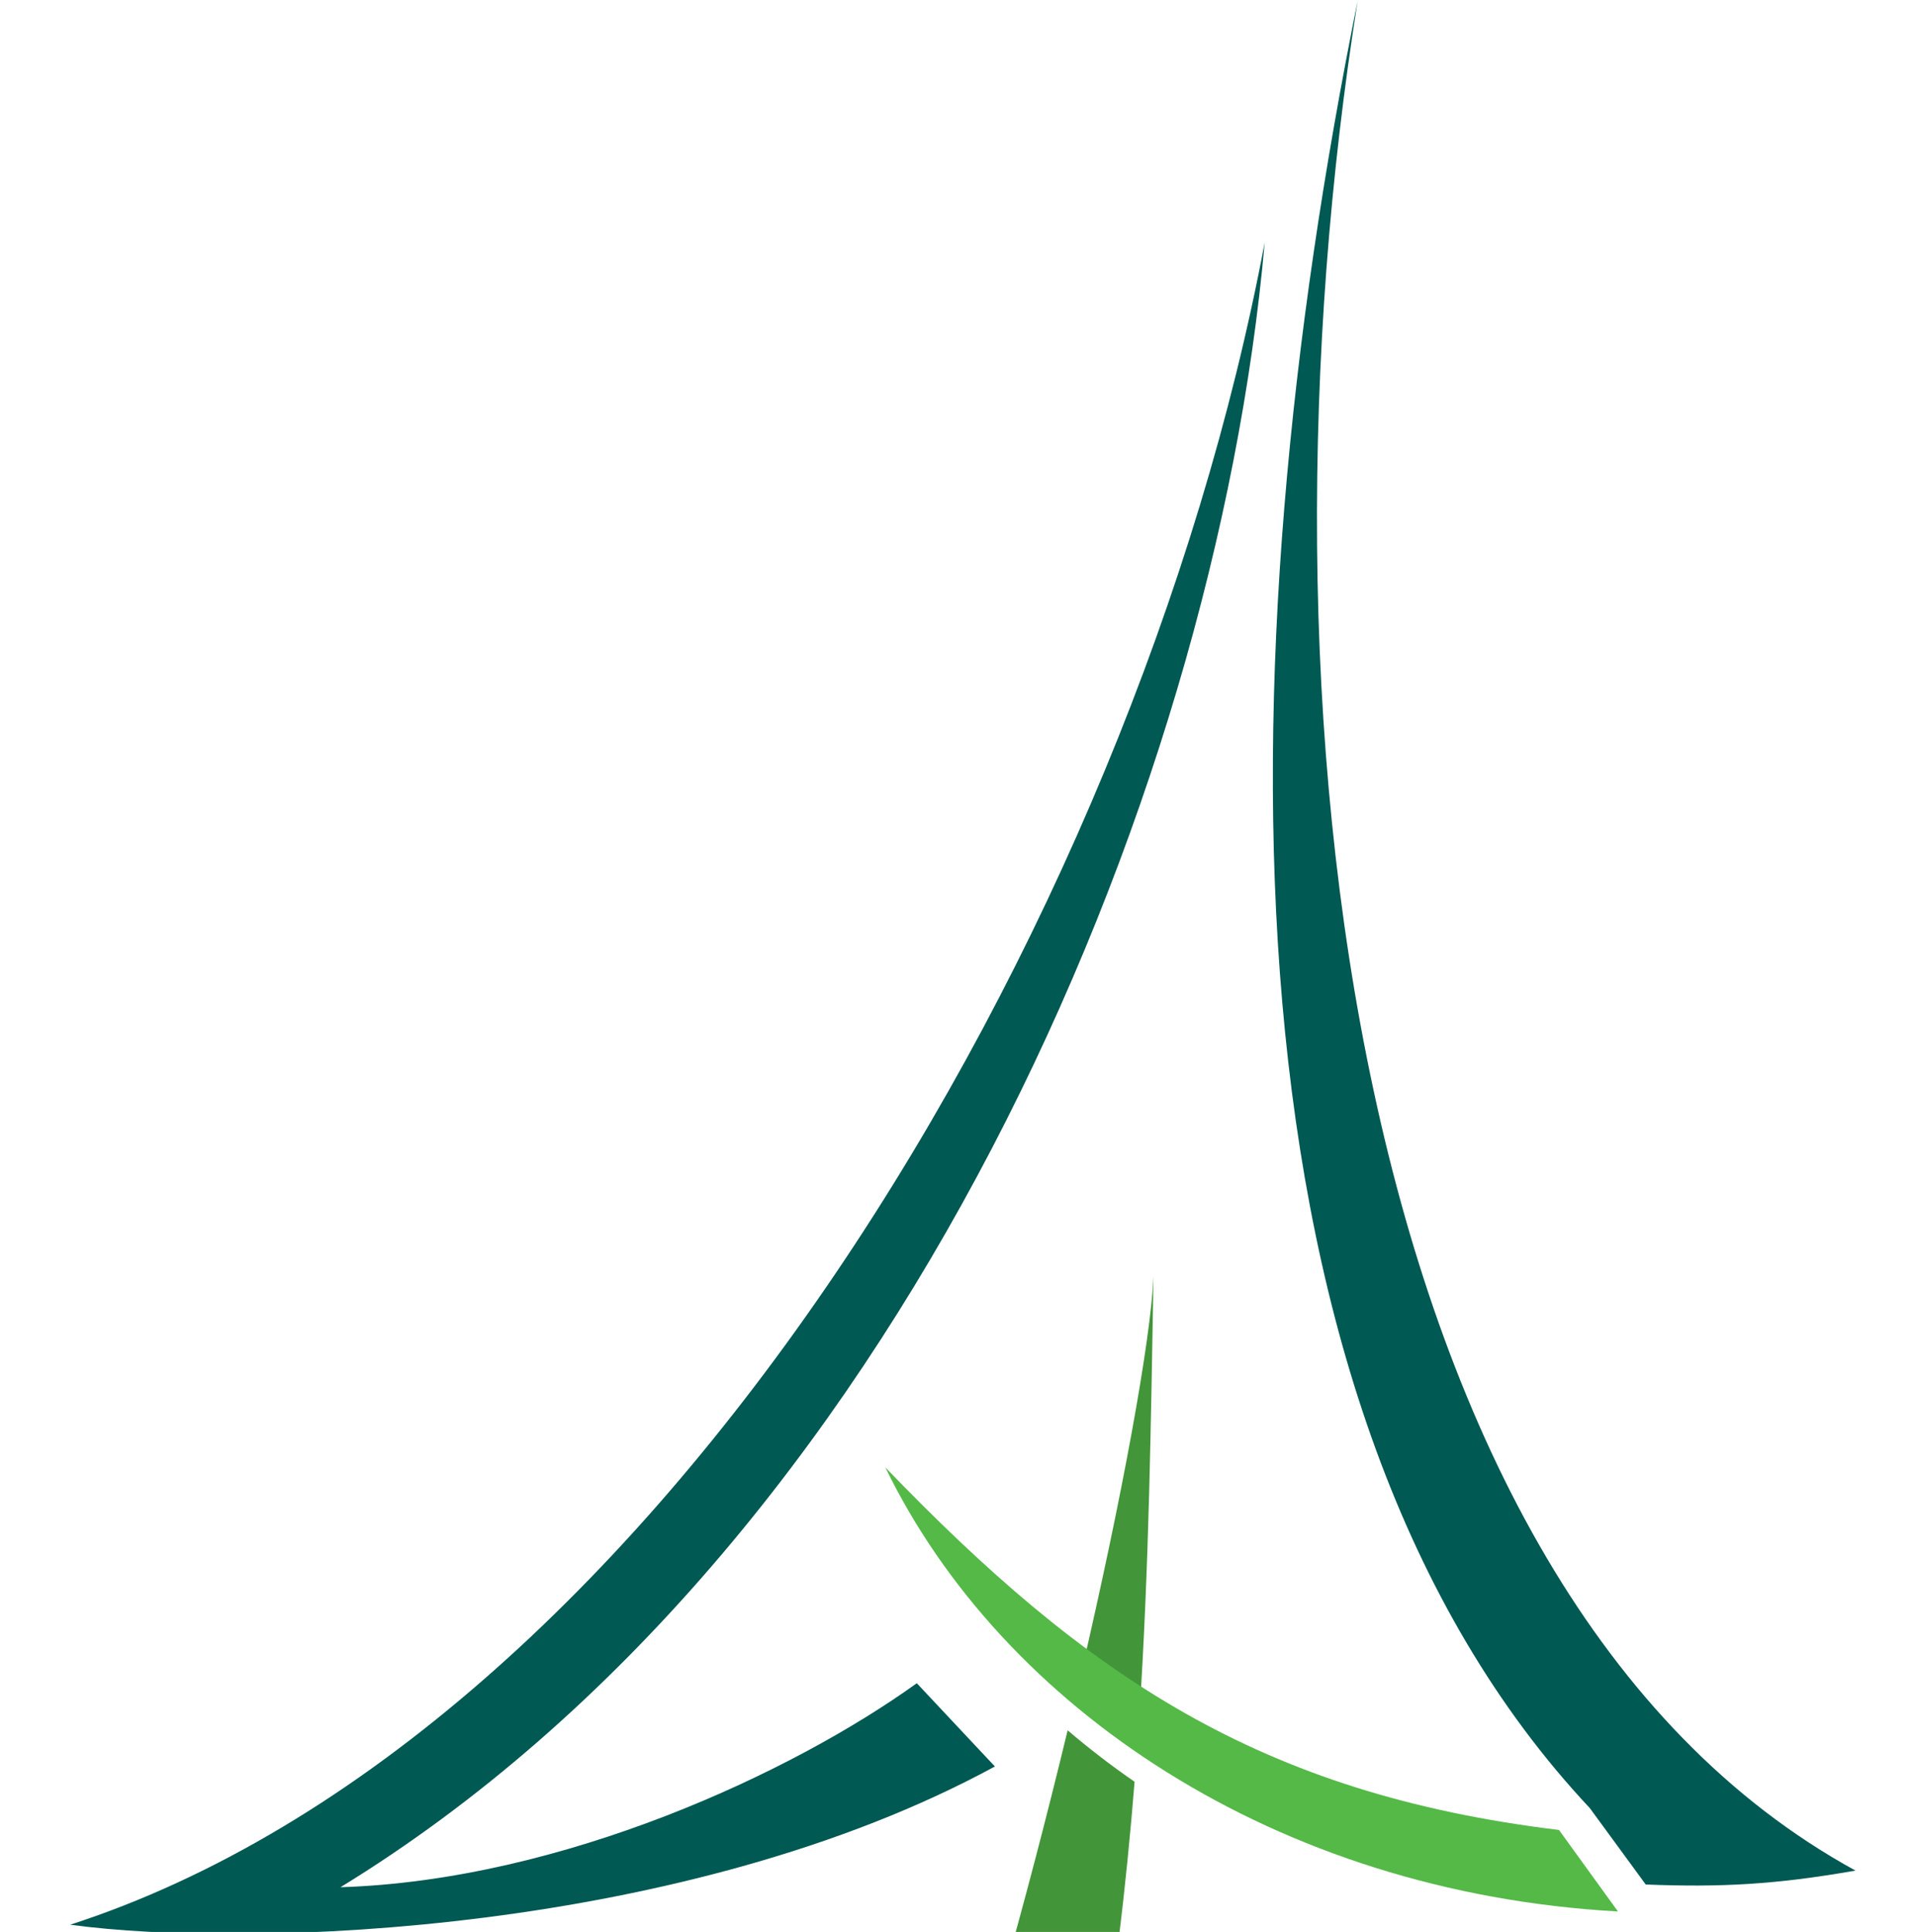 <?xml version="1.0" encoding="UTF-8" standalone="no"?>
<svg
   xmlns:dc="http://purl.org/dc/elements/1.1/"
   xmlns:cc="http://creativecommons.org/ns#"
   xmlns:rdf="http://www.w3.org/1999/02/22-rdf-syntax-ns#"
   xmlns:svg="http://www.w3.org/2000/svg"
   xmlns="http://www.w3.org/2000/svg"
   xmlns:sodipodi="http://sodipodi.sourceforge.net/DTD/sodipodi-0.dtd"
   xmlns:inkscape="http://www.inkscape.org/namespaces/inkscape"
   version="1.1"
   id="svg2"
   xml:space="preserve"
   width="197.485"
   height="199.14"
   viewBox="0 0 197.485 199.14"
   sodipodi:docname="logo_icon.svg"
   inkscape:version="1.0.2 (e86c870879, 2021-01-15)"><defs
     id="defs6"><clipPath
       clipPathUnits="userSpaceOnUse"
       id="clipPath18"><path
         d="M 0,400 H 600 V 0 H 0 Z"
         id="path16" /></clipPath></defs><sodipodi:namedview
     pagecolor="#ffffff"
     bordercolor="#666666"
     borderopacity="1"
     objecttolerance="10"
     gridtolerance="10"
     guidetolerance="10"
     inkscape:pageopacity="0"
     inkscape:pageshadow="2"
     inkscape:window-width="1366"
     inkscape:window-height="719"
     id="namedview4"
     inkscape:document-rotation="0"
     showgrid="false"
     fit-margin-top="0"
     fit-margin-left="-165"
     fit-margin-right="-135"
     fit-margin-bottom="-90"
     inkscape:zoom="0.98437504"
     inkscape:cx="48.281042"
     inkscape:cy="163.41068"
     inkscape:window-x="1366"
     inkscape:window-y="20"
     inkscape:window-maximized="1"
     inkscape:current-layer="g10" /><g
     id="g10"
     inkscape:groupmode="layer"
     inkscape:label="logo_large"
     transform="matrix(1.333,0,0,-1.333,-313.624,430.077)"><g
       id="g12"><g
         id="g14"
         clip-path="url(#clipPath18)"><g
           id="g20"
           transform="translate(158.036,168.559)"><path
             d="m 0,0 -0.811,-7.617 c -0.792,0.576 -1.602,0.976 -2.43,1.202 -0.829,0.225 -1.918,0.338 -3.268,0.338 h -12.937 c -0.883,0 -1.509,-0.072 -1.878,-0.217 -0.369,-0.144 -0.679,-0.423 -0.931,-0.837 -0.127,-0.252 -0.298,-0.765 -0.514,-1.539 -0.216,-0.774 -0.324,-1.297 -0.324,-1.566 0,-0.902 0.739,-1.351 2.215,-1.351 h 11.209 c 1.962,0 3.357,-0.379 4.186,-1.135 1.152,-1.044 1.729,-2.313 1.729,-3.808 0,-0.666 -0.163,-1.629 -0.487,-2.89 l -2.43,-9.372 c -0.487,-1.891 -0.969,-3.268 -1.445,-4.132 -0.478,-0.864 -1.175,-1.62 -2.093,-2.268 -1.027,-0.721 -2.044,-1.175 -3.053,-1.365 -1.008,-0.189 -2.944,-0.293 -5.806,-0.31 h -24.335 l 1.026,7.454 c 1.026,-0.612 1.904,-0.995 2.633,-1.148 0.73,-0.153 2.057,-0.229 3.984,-0.229 h 12.046 c 0.99,0 1.648,0.062 1.972,0.188 0.324,0.126 0.594,0.433 0.81,0.919 0.504,1.044 0.756,2.007 0.756,2.89 0,0.882 -0.711,1.323 -2.134,1.323 l -1.485,-0.026 h -8.913 c -4.609,0 -6.914,1.691 -6.914,5.077 0,0.918 0.252,2.35 0.756,4.294 l 2.215,8.508 c 0.396,1.585 0.878,2.804 1.445,3.66 0.567,0.854 1.4,1.643 2.498,2.363 0.882,0.558 1.854,0.963 2.917,1.215 1.062,0.252 2.341,0.379 3.835,0.379 z"
             style="fill:#005953;fill-opacity:1;fill-rule:nonzero;stroke:none"
             id="path22" /></g><g
           id="g24"
           transform="translate(170.244,151.138)"><path
             d="m 0,0 -2.836,-11.073 c -0.198,-0.902 -0.297,-1.423 -0.297,-1.567 0,-0.541 0.203,-0.932 0.608,-1.175 0.405,-0.243 1.057,-0.365 1.958,-0.365 h 3.943 c 1.188,0 1.99,0.14 2.404,0.419 0.414,0.279 0.747,0.905 0.999,1.877 L 9.507,-1.378 C 9.723,-0.55 9.832,0.09 9.832,0.54 9.832,1.206 9.615,1.684 9.183,1.972 8.751,2.259 8.049,2.403 7.077,2.403 H 3.728 C 2.467,2.403 1.598,2.25 1.121,1.944 0.644,1.638 0.271,0.99 0,0 m -1.62,7.67 h 16.448 c 1.26,0 2.201,-0.063 2.822,-0.189 0.621,-0.126 1.274,-0.387 1.958,-0.783 1.045,-0.594 1.864,-1.431 2.458,-2.511 0.595,-1.082 0.892,-2.27 0.892,-3.566 0,-0.9 -0.153,-1.935 -0.459,-3.106 l -2.566,-9.912 c -0.378,-1.458 -0.788,-2.566 -1.229,-3.322 -0.442,-0.757 -1.085,-1.459 -1.932,-2.107 -0.81,-0.63 -1.751,-1.058 -2.822,-1.282 -1.071,-0.226 -2.687,-0.338 -4.848,-0.338 H -7.265 c -2.107,0 -3.525,0.076 -4.254,0.229 -0.729,0.154 -1.463,0.518 -2.201,1.094 -1.711,1.387 -2.566,3.205 -2.566,5.456 0,0.648 0.117,1.413 0.351,2.296 l 3.052,11.884 c 0.612,2.322 1.737,3.929 3.376,4.82 1.638,0.892 4.267,1.337 7.887,1.337"
             style="fill:#005953;fill-opacity:1;fill-rule:nonzero;stroke:none"
             id="path26" /></g><g
           id="g28"
           transform="translate(234.122,158.808)"><path
             d="m 0,0 -5.753,-22.228 c -0.234,-0.936 -0.351,-1.918 -0.351,-2.944 0,-0.594 0.125,-1.242 0.378,-1.944 h -12.235 l -0.135,2.161 c -0.702,-1.441 -2.008,-2.161 -3.916,-2.161 h -10.101 c -2.305,0 -4.043,0.405 -5.213,1.216 -0.901,0.629 -1.616,1.421 -2.147,2.376 -0.532,0.954 -0.797,1.926 -0.797,2.917 0,0.63 0.144,1.503 0.432,2.62 l 3.403,13.098 c 0.234,0.937 0.351,1.91 0.351,2.917 0,0.595 -0.126,1.252 -0.378,1.972 h 14.558 l -4.997,-19.283 c -0.108,-0.415 -0.162,-0.748 -0.162,-1 0,-1.044 0.711,-1.567 2.134,-1.567 h 3.673 c 0.9,0 1.557,0.158 1.972,0.473 0.414,0.314 0.729,0.914 0.945,1.796 l 3.808,14.692 c 0.252,0.973 0.378,1.946 0.378,2.917 0,0.576 -0.126,1.234 -0.378,1.972 z"
             style="fill:#005953;fill-opacity:1;fill-rule:nonzero;stroke:none"
             id="path30" /></g><g
           id="g32"
           transform="translate(264.885,158.808)"><path
             d="M 0,0 -1.377,-5.267 H -12.1 l -3.538,-13.719 c -0.072,-0.271 -0.108,-0.54 -0.108,-0.811 0,-0.738 0.292,-1.266 0.878,-1.58 0.585,-0.315 1.535,-0.473 2.849,-0.473 h 3.539 c 1.638,0 3.177,0.28 4.618,0.837 l -1.567,-6.103 h -13.504 c -1.801,0 -3.273,0.095 -4.416,0.283 -1.144,0.189 -2.022,0.491 -2.633,0.905 -0.955,0.63 -1.702,1.441 -2.242,2.431 -0.54,0.99 -0.81,2.034 -0.81,3.133 0,0.63 0.108,1.359 0.324,2.187 l 3.349,12.91 h -5.591 L -29.602,0 h 5.591 L -22.688,5.159 -9.183,5.97 -10.75,0 Z"
             style="fill:#005953;fill-opacity:1;fill-rule:nonzero;stroke:none"
             id="path34" /></g><g
           id="g36"
           transform="translate(283.198,168.559)"><path
             d="m 0,0 -2.917,-11.29 c 0.648,0.63 1.274,1.044 1.877,1.242 0.603,0.198 1.499,0.297 2.687,0.297 H 8.67 c 1.728,0 3.038,-0.121 3.93,-0.364 0.891,-0.243 1.706,-0.698 2.444,-1.364 0.756,-0.685 1.354,-1.503 1.796,-2.458 0.441,-0.955 0.662,-1.89 0.662,-2.809 0,-0.775 -0.162,-1.792 -0.486,-3.052 l -3.161,-12.208 c -0.233,-0.9 -0.351,-1.873 -0.351,-2.917 0,-0.576 0.118,-1.224 0.351,-1.944 h -15.61 c 0.719,1.044 1.251,1.971 1.593,2.782 0.342,0.81 0.711,1.981 1.107,3.511 l 3.079,11.911 c 0.198,0.756 0.297,1.323 0.297,1.701 0,1.296 -0.918,1.944 -2.755,1.944 H -1.08 c -1.153,0 -1.959,-0.202 -2.418,-0.607 -0.459,-0.405 -0.859,-1.256 -1.201,-2.553 l -3.566,-13.828 c -0.234,-0.9 -0.351,-1.873 -0.351,-2.917 0,-0.594 0.117,-1.242 0.351,-1.944 h -15.61 c 0.702,1.044 1.228,1.971 1.58,2.782 0.351,0.81 0.724,1.981 1.12,3.511 l 6.644,25.712 c 0.234,0.9 0.351,1.872 0.351,2.917 0,0.593 -0.117,1.242 -0.351,1.945 z"
             style="fill:#005953;fill-opacity:1;fill-rule:nonzero;stroke:none"
             id="path38" /></g><g
           id="g40"
           transform="translate(317.879,136.958)"><path
             d="m 0,0 h 2.891 c 0.845,0 1.422,0.036 1.728,0.108 0.305,0.072 0.575,0.234 0.81,0.487 0.467,0.504 0.9,1.503 1.296,2.997 l 2.459,9.534 c 0.252,1.009 0.377,1.594 0.377,1.756 0,1.134 -0.909,1.701 -2.728,1.701 H 3.646 C 2.638,16.583 1.953,16.426 1.594,16.11 1.232,15.795 0.909,15.07 0.621,13.937 L -2.215,2.971 C -2.395,2.196 -2.484,1.72 -2.484,1.54 -2.484,0.514 -1.656,0 0,0 M 1.289,30.903 0.777,20.669 c 0.522,0.595 2.545,0.753 3.032,0.925 0.486,0.171 1.295,0.256 2.429,0.256 h 7.78 c 1.459,0 2.601,-0.118 3.429,-0.351 0.828,-0.234 1.657,-0.685 2.486,-1.351 1.71,-1.368 2.565,-3.07 2.565,-5.104 0,-1.207 -0.152,-2.387 -0.459,-3.538 L 19.527,1.782 C 18.896,-0.685 17.902,-2.476 16.543,-3.592 15.184,-4.709 13.324,-5.267 10.965,-5.267 H 1.026 c -1.53,0 -2.63,0.176 -3.295,0.527 -0.667,0.351 -1.143,1.012 -1.431,1.985 L -4.349,-5.267 H -18.69 c 0.702,1.044 1.229,1.972 1.58,2.783 0.351,0.809 0.724,1.98 1.121,3.51 l 11.137,21.946 c 0.234,0.9 2.559,3.049 2.559,4.094 0,0.595 1.257,4.159 1.023,4.861 z"
             style="fill:#439539;fill-opacity:1;fill-rule:nonzero;stroke:none"
             id="path42" /></g><g
           id="g44"
           transform="translate(357.529,158.808)"><path
             d="m 0,0 c -0.037,-0.647 -0.072,-1.44 -0.109,-2.376 -0.018,-0.667 -0.08,-1.414 -0.189,-2.242 0.937,1.801 1.931,3.02 2.985,3.66 C 3.74,-0.319 5.266,0 7.265,0 h 7.508 l -2.295,-8.886 c -0.973,0.882 -2.486,1.351 -4.539,1.405 H 3.295 c -1.172,0 -2.022,-0.171 -2.553,-0.513 -0.531,-0.343 -0.914,-0.955 -1.148,-1.837 l -3.213,-12.424 c -0.235,-0.9 -0.352,-1.882 -0.352,-2.943 0,-0.577 0.117,-1.216 0.352,-1.918 H -19.23 c 0.701,1.044 1.228,1.971 1.58,2.782 0.35,0.81 0.724,1.98 1.121,3.511 l 4.132,15.934 c 0.233,0.937 0.35,1.91 0.35,2.917 0,0.595 -0.126,1.252 -0.378,1.972 z"
             style="fill:#439539;fill-opacity:1;fill-rule:nonzero;stroke:none"
             id="path46" /></g><g
           id="g48"
           transform="translate(383.836,151.138)"><path
             d="m 0,0 -2.836,-11.073 c -0.198,-0.902 -0.297,-1.423 -0.297,-1.567 0,-0.541 0.203,-0.932 0.608,-1.175 0.405,-0.243 1.057,-0.365 1.959,-0.365 h 3.943 c 1.187,0 1.988,0.14 2.403,0.419 0.413,0.279 0.747,0.905 0.999,1.877 L 9.508,-1.378 C 9.723,-0.55 9.832,0.09 9.832,0.54 9.832,1.206 9.615,1.684 9.184,1.972 8.751,2.259 8.049,2.403 7.076,2.403 H 3.728 C 2.467,2.403 1.598,2.25 1.121,1.944 0.644,1.638 0.271,0.99 0,0 m -1.62,7.67 h 16.448 c 1.26,0 2.201,-0.063 2.822,-0.189 0.621,-0.126 1.274,-0.387 1.958,-0.783 1.044,-0.594 1.865,-1.431 2.458,-2.511 0.594,-1.082 0.891,-2.27 0.891,-3.566 0,-0.9 -0.152,-1.935 -0.459,-3.106 l -2.565,-9.912 c -0.378,-1.458 -0.788,-2.566 -1.23,-3.322 -0.441,-0.757 -1.084,-1.459 -1.931,-2.107 -0.809,-0.63 -1.751,-1.058 -2.822,-1.282 -1.071,-0.226 -2.687,-0.338 -4.848,-0.338 H -7.266 c -2.106,0 -3.524,0.076 -4.254,0.229 -0.728,0.154 -1.462,0.518 -2.201,1.094 -1.711,1.387 -2.565,3.205 -2.565,5.456 0,0.648 0.116,1.413 0.35,2.296 l 3.053,11.884 c 0.612,2.322 1.737,3.929 3.376,4.82 1.638,0.892 4.267,1.337 7.887,1.337"
             style="fill:#439539;fill-opacity:1;fill-rule:nonzero;stroke:none"
             id="path50" /></g><g
           id="g52"
           transform="translate(422.81,151.138)"><path
             d="m 0,0 -2.836,-11.073 c -0.197,-0.902 -0.297,-1.423 -0.297,-1.567 0,-0.541 0.203,-0.932 0.609,-1.175 0.405,-0.243 1.057,-0.365 1.958,-0.365 h 3.943 c 1.187,0 1.989,0.14 2.404,0.419 0.413,0.279 0.746,0.905 0.998,1.877 L 9.508,-1.378 C 9.724,-0.55 9.832,0.09 9.832,0.54 9.832,1.206 9.615,1.684 9.184,1.972 8.752,2.259 8.049,2.403 7.077,2.403 H 3.729 C 2.467,2.403 1.599,2.25 1.121,1.944 0.645,1.638 0.271,0.99 0,0 m -1.619,7.67 h 16.447 c 1.261,0 2.201,-0.063 2.822,-0.189 0.621,-0.126 1.274,-0.387 1.959,-0.783 1.044,-0.594 1.864,-1.431 2.457,-2.511 0.595,-1.082 0.892,-2.27 0.892,-3.566 0,-0.9 -0.153,-1.935 -0.459,-3.106 l -2.565,-9.912 c -0.379,-1.458 -0.789,-2.566 -1.23,-3.322 -0.441,-0.757 -1.085,-1.459 -1.931,-2.107 -0.81,-0.63 -1.752,-1.058 -2.822,-1.282 -1.072,-0.226 -2.687,-0.338 -4.848,-0.338 H -7.265 c -2.106,0 -3.524,0.076 -4.254,0.229 -0.729,0.154 -1.462,0.518 -2.201,1.094 -1.711,1.387 -2.565,3.205 -2.565,5.456 0,0.648 0.116,1.413 0.35,2.296 l 3.052,11.884 c 0.612,2.322 1.738,3.929 3.377,4.82 1.638,0.892 4.267,1.337 7.887,1.337"
             style="fill:#439539;fill-opacity:1;fill-rule:nonzero;stroke:none"
             id="path54" /></g><g
           id="g56"
           transform="translate(467.188,168.559)"><path
             d="m 0,0 -4.97,-19.258 8.373,5.996 c 0.827,0.594 1.476,1.157 1.945,1.689 0.468,0.53 0.855,1.137 1.162,1.822 h 10.884 c -1.621,-0.937 -3.304,-2.053 -5.05,-3.349 l -6.565,-4.78 4.809,-13.774 c 0.432,-1.261 0.818,-2.198 1.161,-2.81 0.342,-0.612 0.899,-1.413 1.675,-2.403 H -0.973 l -3.969,11.209 -2.027,-1.27 -1.296,-5.051 c -0.234,-0.9 -0.35,-1.881 -0.35,-2.944 0,-0.576 0.116,-1.224 0.35,-1.944 h -15.61 c 0.72,1.044 1.251,1.971 1.593,2.782 0.342,0.81 0.711,1.981 1.107,3.511 l 6.644,25.712 c 0.234,0.9 0.351,1.872 0.351,2.917 0,0.593 -0.117,1.242 -0.351,1.945 z"
             style="fill:#439539;fill-opacity:1;fill-rule:nonzero;stroke:none"
             id="path58" /></g><g
           id="g60"
           transform="translate(196.266,120.588)"><path
             d="M 0,0 H 3.178 C 3.678,0 4.006,0.016 4.163,0.051 4.32,0.084 4.474,0.168 4.627,0.305 4.83,0.5 5.008,0.881 5.161,1.449 l 0.394,1.537 c 0.042,0.153 0.063,0.293 0.063,0.42 0,0.533 -0.386,0.801 -1.157,0.801 h -3.38 z m -1.919,-7.424 h 3.635 c 0.483,0 0.818,0.082 1.004,0.248 0.187,0.166 0.352,0.531 0.496,1.1 l 0.483,1.855 c 0.051,0.203 0.076,0.369 0.076,0.496 0,0.313 -0.104,0.536 -0.311,0.668 -0.208,0.131 -0.553,0.196 -1.036,0.196 H -0.75 Z m 9.545,5.986 c 0.941,-0.117 1.627,-0.33 2.06,-0.634 0.534,-0.381 0.801,-0.907 0.801,-1.576 0,-0.221 -0.03,-0.442 -0.09,-0.661 L 9.788,-6.674 C 9.609,-7.385 9.432,-7.918 9.253,-8.27 9.076,-8.621 8.817,-8.949 8.479,-9.254 8.046,-9.652 7.54,-9.924 6.959,-10.068 6.379,-10.211 5.534,-10.283 4.423,-10.283 H -9.851 c 0.339,0.5 0.589,0.937 0.75,1.314 0.161,0.377 0.335,0.926 0.521,1.647 l 3.127,12.101 c 0.11,0.414 0.165,0.873 0.165,1.373 0,0.28 -0.055,0.584 -0.165,0.914 H 8.071 c 1.246,0 2.111,-0.127 2.594,-0.38 0.5,-0.264 0.902,-0.641 1.207,-1.131 0.347,-0.561 0.521,-1.119 0.521,-1.678 0,-0.789 -0.19,-1.775 -0.572,-2.963 C 11.652,0.398 11.391,-0.049 11.04,-0.426 10.688,-0.803 10.296,-1.051 9.864,-1.17 9.491,-1.271 8.745,-1.361 7.626,-1.438"
             style="fill:#005953;fill-opacity:1;fill-rule:nonzero;stroke:none"
             id="path62" /></g><g
           id="g64"
           transform="translate(218.561,116.393)"><path
             d="M 0,0 H -3.025 C -3.534,0 -3.869,-0.059 -4.029,-0.178 -4.19,-0.297 -4.33,-0.58 -4.449,-1.029 l -0.343,-1.297 c -0.068,-0.272 -0.102,-0.449 -0.102,-0.533 0,-0.289 0.089,-0.487 0.267,-0.592 0.178,-0.106 0.5,-0.158 0.966,-0.158 h 1.538 c 0.551,0 0.898,0.046 1.042,0.138 0.144,0.094 0.272,0.352 0.382,0.776 z M -8.071,6.674 H 3.584 c 0.551,0 0.988,-0.051 1.31,-0.153 C 5.216,6.42 5.534,6.236 5.847,5.975 6.203,5.67 6.487,5.287 6.699,4.83 6.911,4.373 7.017,3.92 7.017,3.471 7.017,3.012 6.923,2.428 6.737,1.717 L 5.313,-3.787 c -0.11,-0.424 -0.165,-0.887 -0.165,-1.387 0,-0.271 0.055,-0.576 0.165,-0.914 h -6.165 c -0.101,0.313 -0.152,0.631 -0.152,0.953 V -4.83 C -1.25,-5.287 -1.563,-5.611 -1.945,-5.803 -2.326,-5.992 -2.839,-6.088 -3.483,-6.088 h -3.686 c -1.169,0 -2.076,0.262 -2.72,0.787 -0.763,0.619 -1.144,1.395 -1.144,2.326 0,0.348 0.059,0.743 0.178,1.182 l 0.317,1.234 c 0.288,1.135 0.733,1.918 1.335,2.352 0.602,0.432 1.542,0.648 2.822,0.648 h 5.962 c 0.465,0 0.762,0.055 0.889,0.164 0.238,0.196 0.356,0.493 0.356,0.891 0,0.272 -0.097,0.455 -0.292,0.553 -0.195,0.097 -0.551,0.146 -1.068,0.146 H -6.737 C -7.949,4.203 -8.851,4.037 -9.444,3.699 Z"
             style="fill:#005953;fill-opacity:1;fill-rule:nonzero;stroke:none"
             id="path66" /></g><g
           id="g68"
           transform="translate(236.726,120.588)"><path
             d="m 0,0 h -1.424 c -0.5,0 -0.847,-0.072 -1.042,-0.217 -0.195,-0.144 -0.352,-0.449 -0.47,-0.914 l -1.246,-4.844 c -0.11,-0.416 -0.165,-0.757 -0.165,-1.029 0,-0.535 0.389,-0.801 1.169,-0.801 h 1.475 c 0.516,0 0.866,0.096 1.048,0.285 0.182,0.192 0.367,0.655 0.553,1.393 l 1.157,4.449 c 0.034,0.143 0.072,0.287 0.114,0.432 0.068,0.221 0.102,0.398 0.102,0.533 0,0.264 -0.095,0.447 -0.286,0.553 C 0.794,-0.053 0.466,0 0,0 m -12.736,-14.885 3.902,15.063 c 0.11,0.439 0.165,0.902 0.165,1.385 0,0.279 -0.059,0.585 -0.178,0.916 h 6.559 V 1.398 c 0.288,0.424 0.591,0.709 0.909,0.858 0.317,0.148 0.79,0.223 1.417,0.223 H 3.559 C 4.33,2.479 4.93,2.41 5.358,2.275 5.786,2.139 6.19,1.893 6.572,1.537 7.173,0.961 7.474,0.266 7.474,-0.547 7.474,-0.902 7.376,-1.445 7.182,-2.174 L 5.873,-7.232 C 5.601,-8.309 5.14,-9.086 4.487,-9.566 3.834,-10.045 2.915,-10.283 1.729,-10.283 h -4.576 c -0.611,0 -1.066,0.088 -1.367,0.265 -0.301,0.18 -0.557,0.506 -0.769,0.981 l -0.915,-3.547 c -0.11,-0.441 -0.165,-0.898 -0.165,-1.373 0,-0.279 0.059,-0.59 0.178,-0.928 z"
             style="fill:#005953;fill-opacity:1;fill-rule:nonzero;stroke:none"
             id="path70" /></g><g
           id="g72"
           transform="translate(258.793,123.066)"><path
             d="m 0,0 -0.648,-2.479 h -5.046 l -1.665,-6.457 c -0.035,-0.127 -0.051,-0.253 -0.051,-0.382 0,-0.348 0.138,-0.594 0.413,-0.743 0.275,-0.148 0.722,-0.222 1.341,-0.222 h 1.665 c 0.771,0 1.495,0.131 2.174,0.394 l -0.738,-2.873 H -8.91 c -0.848,0 -1.54,0.045 -2.078,0.133 -0.539,0.09 -0.952,0.231 -1.24,0.426 -0.449,0.297 -0.8,0.678 -1.055,1.144 -0.254,0.465 -0.381,0.957 -0.381,1.475 0,0.297 0.051,0.639 0.152,1.029 l 1.576,6.076 h -2.63 L -13.931,0 h 2.631 l 0.623,2.428 6.356,0.381 L -5.059,0 Z"
             style="fill:#005953;fill-opacity:1;fill-rule:nonzero;stroke:none"
             id="path74" /></g><g
           id="g76"
           transform="translate(267.615,127.654)"><path
             d="M 0,0 -0.865,-3.381 H -7.118 L -6.241,0 Z M -1.182,-4.588 -3.89,-15.049 c -0.11,-0.433 -0.165,-0.898 -0.165,-1.398 0,-0.272 0.055,-0.573 0.165,-0.903 h -7.347 c 0.339,0.491 0.59,0.928 0.75,1.309 0.161,0.381 0.335,0.932 0.521,1.652 l 1.945,7.5 c 0.11,0.44 0.166,0.899 0.166,1.373 0,0.28 -0.06,0.588 -0.179,0.928 z"
             style="fill:#005953;fill-opacity:1;fill-rule:nonzero;stroke:none"
             id="path78" /></g><g
           id="g80"
           transform="translate(282.779,123.066)"><path
             d="m 0,0 -0.127,-2.938 c -0.432,0.188 -0.856,0.311 -1.271,0.37 -0.415,0.058 -1.034,0.089 -1.856,0.089 h -5.377 c -0.584,0 -0.877,-0.22 -0.877,-0.662 0,-0.185 0.064,-0.306 0.191,-0.361 0.127,-0.055 0.398,-0.082 0.814,-0.082 h 4.512 c 0.881,0 1.559,-0.225 2.033,-0.674 0.577,-0.551 0.865,-1.183 0.865,-1.894 0,-0.33 -0.068,-0.754 -0.203,-1.272 l -0.509,-1.957 c -0.17,-0.67 -0.362,-1.191 -0.578,-1.564 -0.216,-0.373 -0.515,-0.703 -0.896,-0.991 -0.432,-0.33 -0.892,-0.55 -1.38,-0.662 -0.487,-0.109 -1.235,-0.164 -2.243,-0.164 h -10.805 l 0.293,2.873 c 0.508,-0.17 0.879,-0.267 1.112,-0.293 0.233,-0.025 1.024,-0.06 2.371,-0.101 h 5.034 c 0.618,0 0.927,0.304 0.927,0.914 0,0.17 -0.044,0.283 -0.133,0.338 -0.089,0.054 -0.265,0.082 -0.528,0.082 h -3.749 c -0.78,0 -1.378,0.037 -1.793,0.107 -0.415,0.072 -0.754,0.197 -1.016,0.375 -0.755,0.535 -1.132,1.289 -1.132,2.264 0,0.271 0.03,0.521 0.089,0.75 l 0.674,2.592 c 0.398,1.205 0.919,1.984 1.563,2.34 0.542,0.322 1.441,0.496 2.695,0.521 z"
             style="fill:#005953;fill-opacity:1;fill-rule:nonzero;stroke:none"
             id="path82" /></g><g
           id="g84"
           transform="translate(297.041,123.066)"><path
             d="m 0,0 -0.648,-2.479 h -5.046 l -1.665,-6.457 c -0.035,-0.127 -0.051,-0.253 -0.051,-0.382 0,-0.348 0.138,-0.594 0.413,-0.743 0.275,-0.148 0.722,-0.222 1.341,-0.222 h 1.665 c 0.771,0 1.495,0.131 2.174,0.394 l -0.738,-2.873 H -8.91 c -0.848,0 -1.54,0.045 -2.078,0.133 -0.539,0.09 -0.952,0.231 -1.24,0.426 -0.449,0.297 -0.8,0.678 -1.055,1.144 -0.254,0.465 -0.381,0.957 -0.381,1.475 0,0.297 0.051,0.639 0.152,1.029 l 1.576,6.076 h -2.63 L -13.931,0 h 2.631 l 0.623,2.428 6.356,0.381 L -5.059,0 Z"
             style="fill:#005953;fill-opacity:1;fill-rule:nonzero;stroke:none"
             id="path86" /></g><g
           id="g88"
           transform="translate(320.316,127.654)"><path
             d="m 0,0 -0.369,-3.381 c -0.483,0.221 -0.862,0.363 -1.138,0.426 -0.275,0.064 -0.676,0.096 -1.201,0.096 H -7.31 c -0.77,0 -1.275,-0.075 -1.512,-0.223 -0.237,-0.148 -0.432,-0.51 -0.584,-1.086 l -2.25,-8.732 c -0.102,-0.383 -0.153,-0.645 -0.153,-0.789 0,-0.374 0.195,-0.616 0.584,-0.725 0.204,-0.051 0.573,-0.076 1.106,-0.076 h 4.424 c 1.119,0.008 2.008,0.207 2.67,0.597 l -1.412,-3.457 h -8.936 c -1.321,0.026 -2.135,0.053 -2.44,0.082 -0.305,0.03 -0.627,0.118 -0.966,0.26 -0.551,0.238 -0.987,0.602 -1.309,1.094 -0.322,0.492 -0.483,1.039 -0.483,1.641 0,0.322 0.092,0.845 0.28,1.576 l 2.363,9.138 c 0.365,1.389 1.069,2.364 2.111,2.924 0.516,0.28 0.995,0.453 1.436,0.522 0.441,0.066 1.292,0.105 2.555,0.113 z"
             style="fill:#005953;fill-opacity:1;fill-rule:nonzero;stroke:none"
             id="path90" /></g><g
           id="g92"
           transform="translate(328.49,127.654)"><path
             d="m 0,0 -1.373,-5.313 c 0.305,0.297 0.6,0.491 0.883,0.584 0.284,0.094 0.706,0.141 1.265,0.141 H 4.08 c 0.814,0 1.43,-0.057 1.85,-0.172 0.419,-0.115 0.802,-0.328 1.15,-0.642 0.356,-0.323 0.637,-0.707 0.845,-1.157 0.208,-0.449 0.311,-0.89 0.311,-1.322 0,-0.363 -0.076,-0.844 -0.228,-1.435 l -1.487,-5.747 c -0.111,-0.423 -0.166,-0.88 -0.166,-1.373 0,-0.271 0.055,-0.576 0.166,-0.914 h -7.347 c 0.338,0.491 0.588,0.928 0.75,1.309 0.16,0.381 0.334,0.932 0.52,1.652 l 1.45,5.606 c 0.092,0.355 0.139,0.623 0.139,0.801 0,0.611 -0.431,0.916 -1.297,0.916 h -1.245 c -0.542,0 -0.921,-0.096 -1.137,-0.288 -0.217,-0.189 -0.405,-0.589 -0.566,-1.201 l -1.679,-6.508 c -0.109,-0.423 -0.164,-0.88 -0.164,-1.373 0,-0.279 0.055,-0.584 0.164,-0.914 h -7.345 c 0.33,0.491 0.578,0.928 0.743,1.309 0.165,0.381 0.341,0.932 0.527,1.652 l 3.127,12.102 c 0.11,0.424 0.165,0.881 0.165,1.373 0,0.279 -0.055,0.584 -0.165,0.914 z"
             style="fill:#005953;fill-opacity:1;fill-rule:nonzero;stroke:none"
             id="path94" /></g><g
           id="g96"
           transform="translate(356.429,123.066)"><path
             d="m 0,0 -2.708,-10.461 c -0.109,-0.441 -0.164,-0.902 -0.164,-1.387 0,-0.279 0.059,-0.584 0.178,-0.914 h -5.758 l -0.065,1.016 c -0.33,-0.678 -0.944,-1.016 -1.842,-1.016 h -4.754 c -1.085,0 -1.903,0.19 -2.453,0.573 -0.424,0.294 -0.761,0.668 -1.011,1.117 -0.25,0.449 -0.375,0.908 -0.375,1.373 0,0.297 0.068,0.707 0.203,1.232 l 1.602,6.166 c 0.11,0.44 0.166,0.899 0.166,1.373 0,0.28 -0.06,0.588 -0.178,0.928 h 6.85 l -2.351,-9.076 c -0.051,-0.195 -0.076,-0.352 -0.076,-0.471 0,-0.49 0.335,-0.736 1.005,-0.736 h 1.728 c 0.424,0 0.732,0.074 0.928,0.222 0.194,0.149 0.343,0.43 0.445,0.844 l 1.791,6.916 c 0.119,0.457 0.179,0.914 0.179,1.373 0,0.272 -0.06,0.58 -0.179,0.928 z"
             style="fill:#005953;fill-opacity:1;fill-rule:nonzero;stroke:none"
             id="path98" /></g><g
           id="g100"
           transform="translate(364.006,123.066)"><path
             d="m 0,0 c -0.018,-0.305 -0.035,-0.678 -0.051,-1.119 -0.01,-0.313 -0.039,-0.666 -0.09,-1.055 0.442,0.848 0.91,1.422 1.405,1.723 C 1.76,-0.15 2.479,0 3.419,0 H 6.953 L 5.872,-4.182 C 5.414,-3.768 4.703,-3.547 3.736,-3.521 H 1.551 C 1,-3.521 0.6,-3.602 0.35,-3.764 0.1,-3.924 -0.081,-4.213 -0.191,-4.627 l -1.512,-5.848 c -0.111,-0.423 -0.166,-0.884 -0.166,-1.384 0,-0.272 0.055,-0.573 0.166,-0.903 h -7.348 c 0.33,0.491 0.578,0.928 0.744,1.309 0.164,0.381 0.34,0.932 0.528,1.652 l 1.944,7.5 c 0.11,0.44 0.165,0.899 0.165,1.373 0,0.28 -0.059,0.588 -0.178,0.928 z"
             style="fill:#005953;fill-opacity:1;fill-rule:nonzero;stroke:none"
             id="path102" /></g><g
           id="g104"
           transform="translate(384.394,120.168)"><path
             d="m 0,0 c -0.382,0.254 -1.051,0.395 -2.009,0.42 h -4.284 c -0.576,0 -0.977,-0.086 -1.201,-0.254 -0.225,-0.17 -0.404,-0.521 -0.539,-1.057 L -9.33,-5.885 c -0.085,-0.322 -0.127,-0.543 -0.127,-0.662 0,-0.305 0.133,-0.519 0.4,-0.648 0.267,-0.127 0.713,-0.19 1.34,-0.19 h 3.637 c 0.609,0 1.053,0.02 1.328,0.057 0.275,0.039 0.573,0.125 0.896,0.262 L -3,-9.863 h -8.479 c -1.423,0 -2.436,0.24 -3.038,0.724 -0.788,0.627 -1.182,1.389 -1.182,2.287 0,0.34 0.081,0.823 0.242,1.45 l 1.373,5.3 c 0.262,1.11 0.805,1.928 1.627,2.454 0.686,0.388 1.703,0.572 3.051,0.546 h 9.749 z"
             style="fill:#005953;fill-opacity:1;fill-rule:nonzero;stroke:none"
             id="path106" /></g><g
           id="g108"
           transform="translate(393.102,127.654)"><path
             d="m 0,0 -1.373,-5.313 c 0.305,0.297 0.6,0.491 0.884,0.584 0.284,0.094 0.706,0.141 1.264,0.141 H 4.08 c 0.815,0 1.43,-0.057 1.85,-0.172 0.42,-0.115 0.802,-0.328 1.15,-0.642 0.356,-0.323 0.638,-0.707 0.846,-1.157 0.207,-0.449 0.31,-0.89 0.31,-1.322 0,-0.363 -0.076,-0.844 -0.228,-1.435 l -1.487,-5.747 c -0.111,-0.423 -0.166,-0.88 -0.166,-1.373 0,-0.271 0.055,-0.576 0.166,-0.914 h -7.347 c 0.339,0.491 0.589,0.928 0.75,1.309 0.16,0.381 0.334,0.932 0.521,1.652 l 1.45,5.606 c 0.092,0.355 0.138,0.623 0.138,0.801 0,0.611 -0.431,0.916 -1.296,0.916 h -1.245 c -0.543,0 -0.922,-0.096 -1.138,-0.288 -0.216,-0.189 -0.405,-0.589 -0.565,-1.201 l -1.679,-6.508 c -0.11,-0.423 -0.165,-0.88 -0.165,-1.373 0,-0.279 0.055,-0.584 0.165,-0.914 h -7.346 c 0.33,0.491 0.578,0.928 0.744,1.309 0.164,0.381 0.34,0.932 0.527,1.652 l 3.127,12.102 c 0.109,0.424 0.164,0.881 0.164,1.373 0,0.279 -0.055,0.584 -0.164,0.914 z"
             style="fill:#005953;fill-opacity:1;fill-rule:nonzero;stroke:none"
             id="path110" /></g><g
           id="g112"
           transform="translate(182.468,116.032)"><path
             d="m 0,0 h -71 l 1.059,3.578 H 1.06 Z"
             style="fill:#005953;fill-opacity:1;fill-rule:nonzero;stroke:none"
             id="path114" /></g><g
           id="g116"
           transform="translate(480.059,116.032)"><path
             d="M 0,0 H -72.061 L -71,3.578 H 1.06 Z"
             style="fill:#005953;fill-opacity:1;fill-rule:nonzero;stroke:none"
             id="path118" /></g><g
           id="g120"
           transform="translate(333.067,303.884)"><path
             d="m 0,0 c -10.052,-53.404 -47.455,-115.53 -92.364,-130.079 14.044,-1.9 47.76,-0.682 71.502,12.238 l -6.039,6.438 c -9.58,-6.895 -27.373,-15.228 -44.562,-15.776 C -28.598,-100.912 -3.866,-43.547 0,0"
             style="fill:#005953;fill-opacity:1;fill-rule:evenodd;stroke:none"
             id="path122" /></g><g
           id="g124"
           transform="translate(362.53,176.916)"><path
             d="M 0,0 C 5.79,-0.227 10.007,-0.012 16.22,1.076 -23.311,22.725 -30.792,92.139 -22.276,145.642 -32.659,94.338 -33.41,36.938 -4.325,5.908"
             style="fill:#005953;fill-opacity:1;fill-rule:evenodd;stroke:none"
             id="path126" /></g><g
           id="g128"
           transform="translate(323.373,189.922)"><path
             d="M 0,0 C 0.761,11.729 0.895,22.862 1.098,34.013 0.868,28.95 -1.33,16.956 -4.536,3.169 -3.045,2.05 -1.535,0.993 0,0"
             style="fill:#439539;fill-opacity:1;fill-rule:evenodd;stroke:none"
             id="path130" /></g><g
           id="g132"
           transform="translate(317.83,188.84)"><path
             d="M 0,0 C -6.326,-26.224 -15.81,-56.854 -22.296,-58.871 L -4.3,-57.148 C 1.303,-37.197 3.895,-19.973 5.176,-3.979 3.363,-2.728 1.637,-1.398 0,0"
             style="fill:#439539;fill-opacity:1;fill-rule:evenodd;stroke:none"
             id="path134" /></g><g
           id="g136"
           transform="translate(355.822,181.133)"><path
             d="M 0,0 C -23.168,2.805 -36.578,11.931 -52.089,28.037 -43.073,9.488 -21.924,-4.83 4.56,-6.303 Z"
             style="fill:#54b947;fill-opacity:1;fill-rule:evenodd;stroke:none"
             id="path138" /></g></g></g></g></svg>
